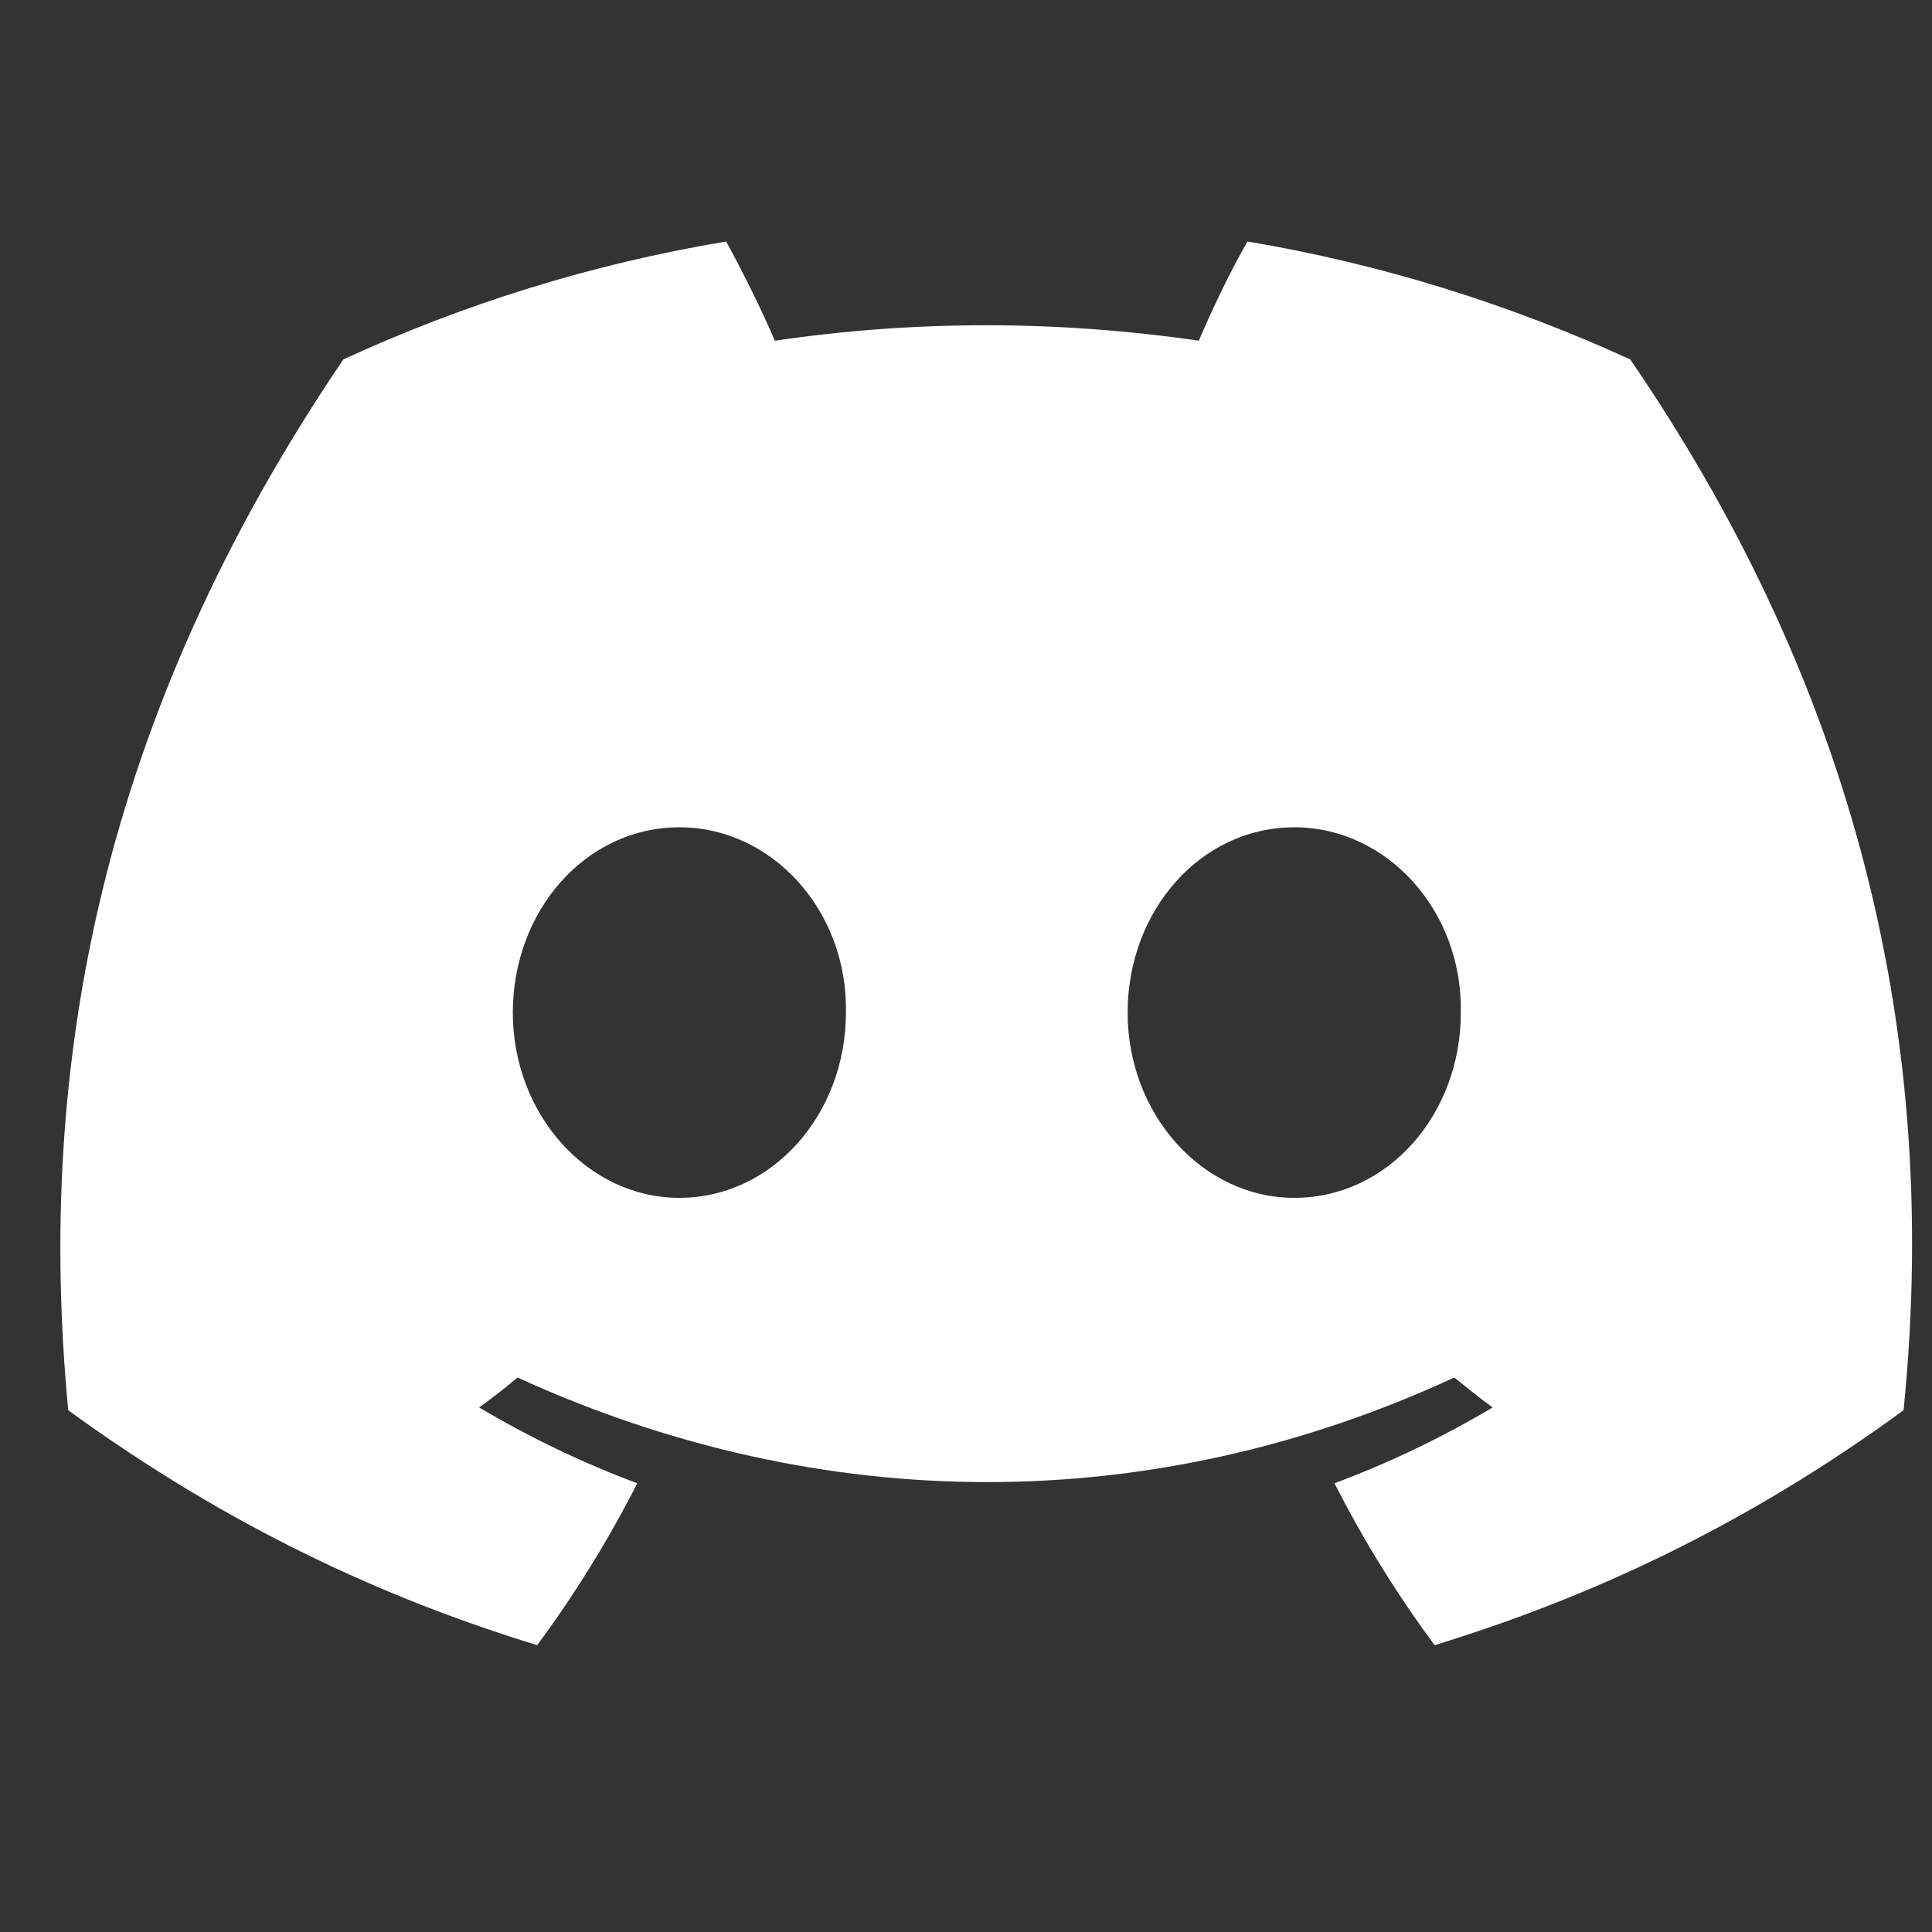 <svg width="64" height="64" viewBox="0 0 64 64" fill="none" xmlns="http://www.w3.org/2000/svg">
    <rect x="0" y="0" width="64" height="64" fill="#333333" stroke="none"/>
    <path d="M54.003 11.906C50.004 10.077 45.757 8.744 41.325 8C40.767 8.961 40.147 10.263 39.713 11.286C34.998 10.604 30.317 10.604 25.667 11.286C25.233 10.263 24.582 8.961 24.055 8C19.591 8.744 15.345 10.077 11.374 11.906C3.345 23.747 1.175 35.31 2.26 46.717C7.592 50.592 12.738 52.948 17.794 54.498C19.034 52.824 20.149 51.026 21.11 49.135C19.282 48.453 17.546 47.616 15.872 46.624C16.306 46.314 16.74 45.973 17.143 45.632C27.248 50.251 38.194 50.251 48.175 45.632C48.609 45.973 49.012 46.314 49.446 46.624C47.772 47.616 46.036 48.453 44.207 49.135C45.168 51.026 46.284 52.824 47.524 54.498C52.577 52.948 57.754 50.592 63.058 46.717C64.39 33.512 60.947 22.042 54.003 11.906ZM22.505 39.68C19.468 39.68 16.988 36.922 16.988 33.543C16.988 30.164 19.405 27.405 22.505 27.405C25.574 27.405 28.085 30.164 28.023 33.543C28.023 36.922 25.574 39.68 22.505 39.68ZM42.875 39.68C39.837 39.68 37.354 36.922 37.354 33.543C37.354 30.164 39.775 27.405 42.875 27.405C45.943 27.405 48.454 30.164 48.392 33.543C48.392 36.922 45.974 39.68 42.875 39.68Z" fill="white"/>
</svg>
